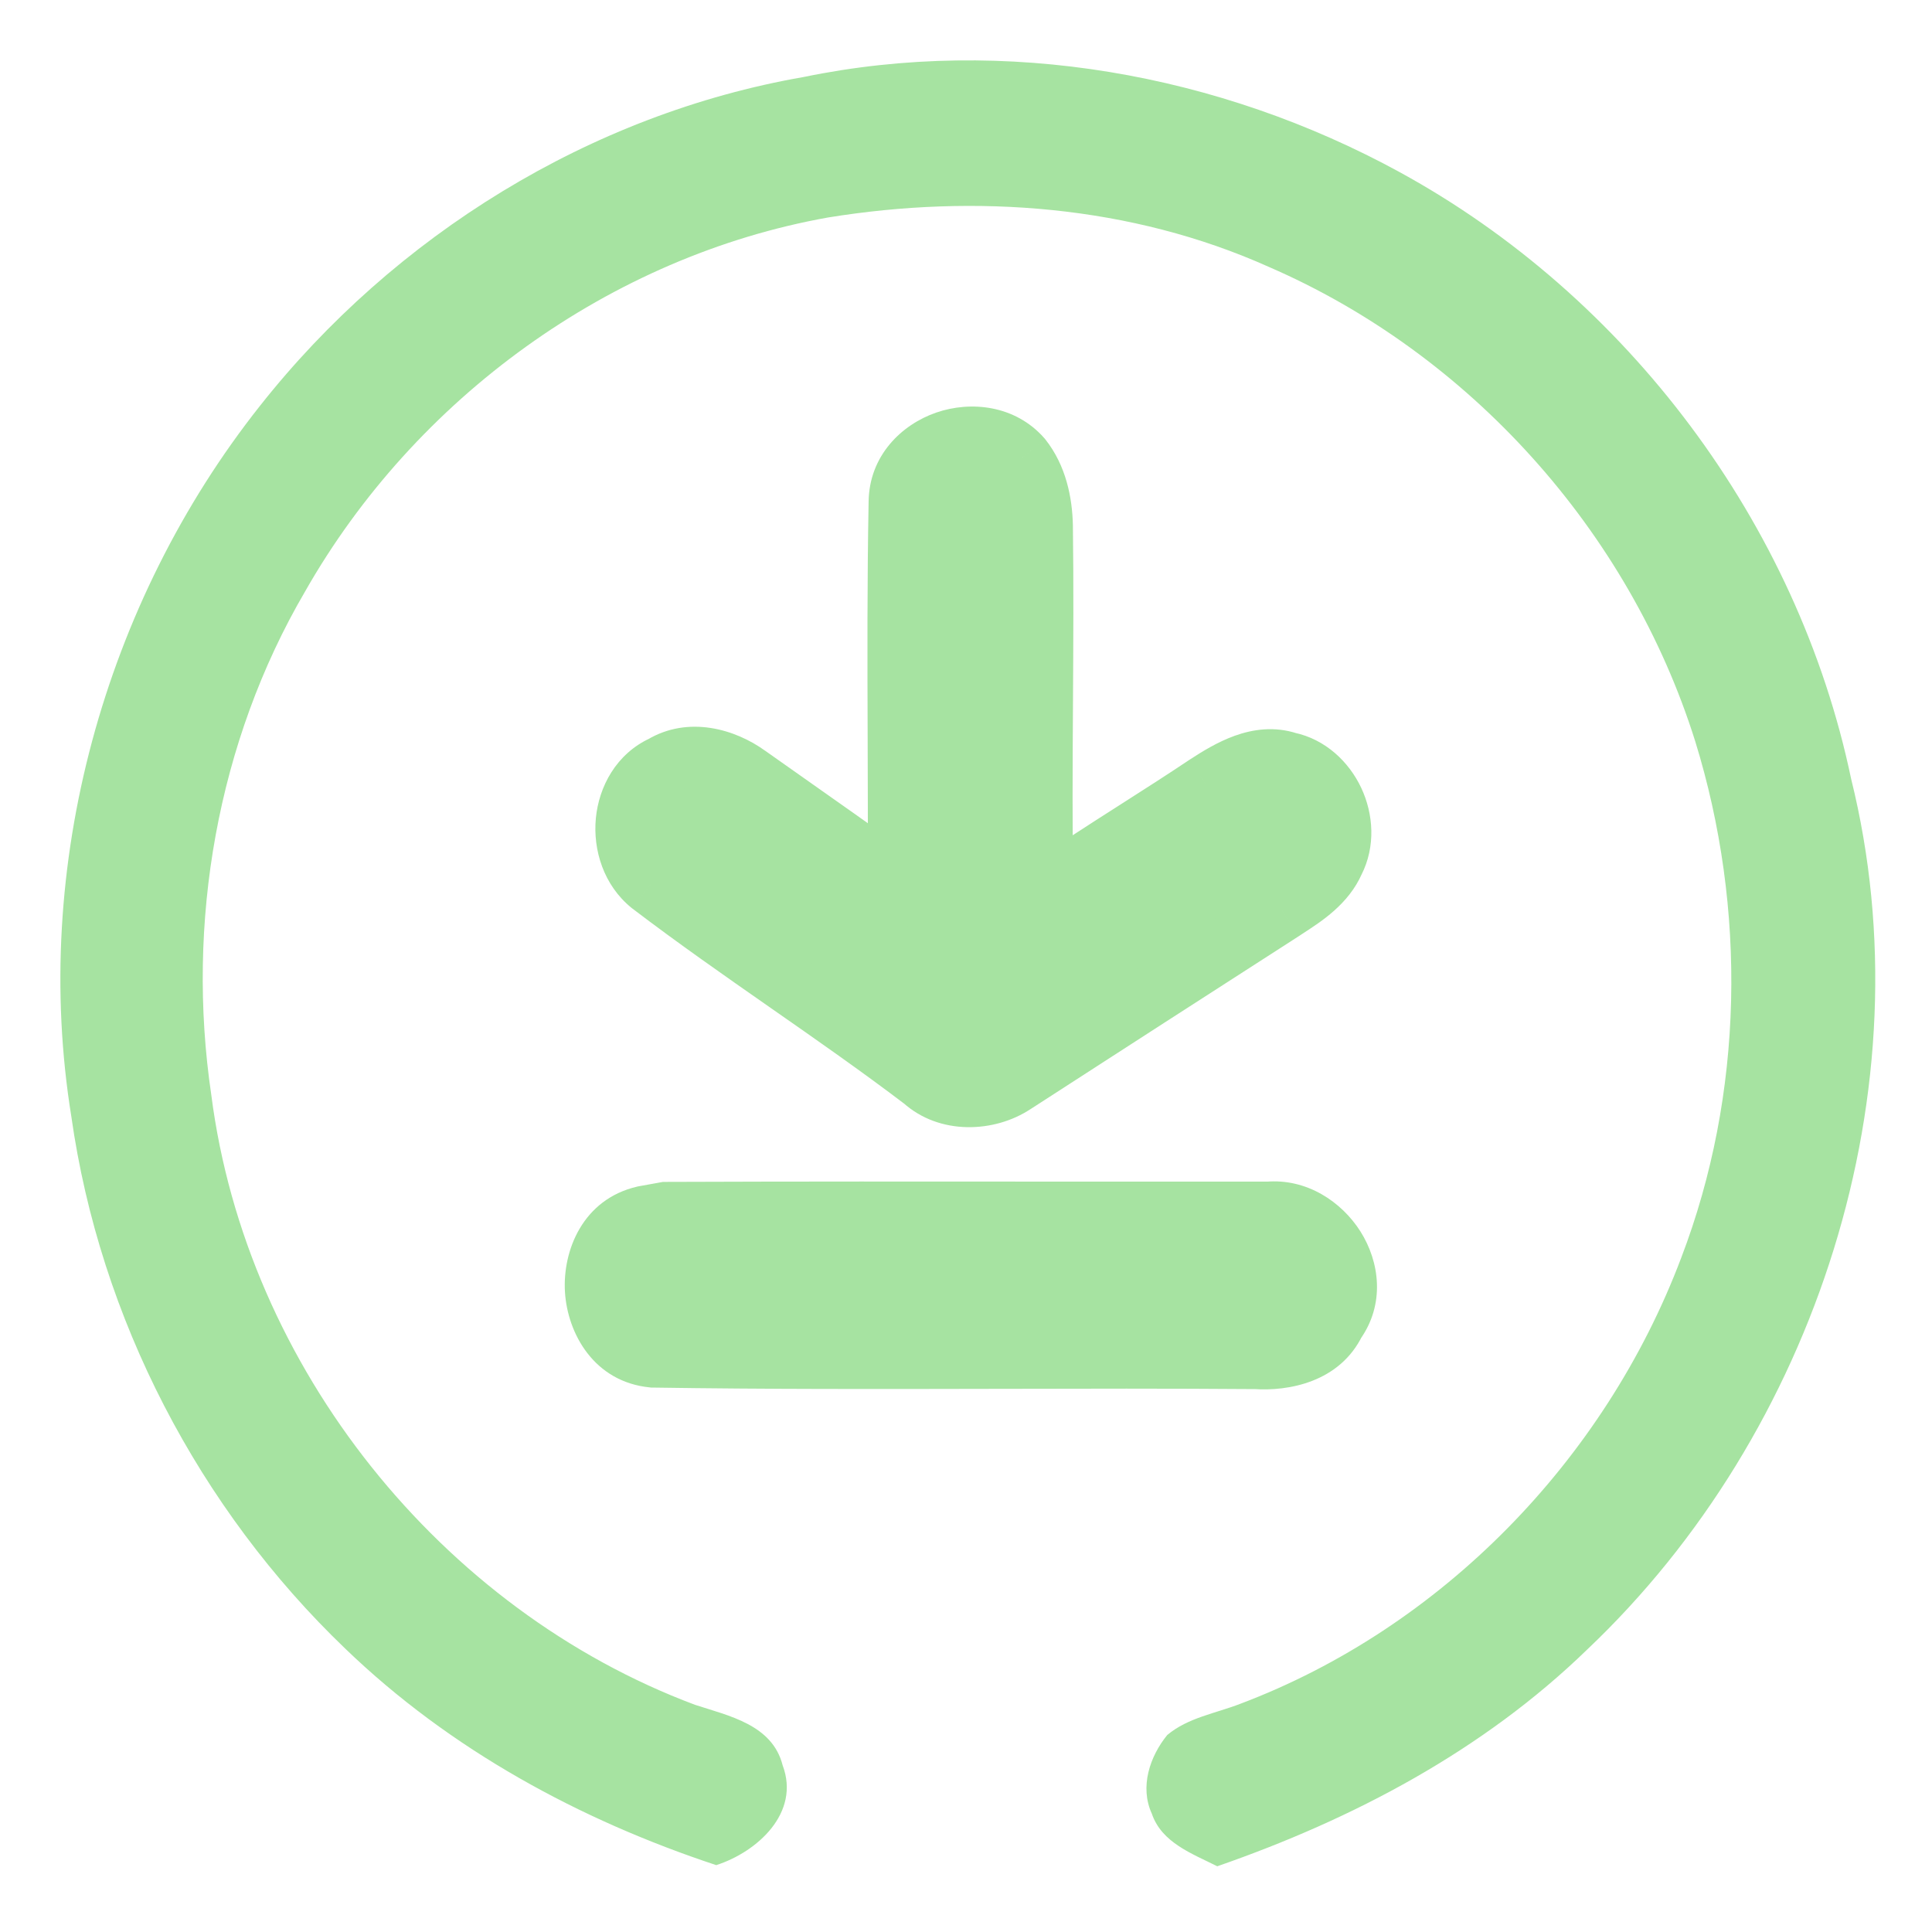 <svg width="64" height="64" viewBox="0 0 64 64" fill="none" xmlns="http://www.w3.org/2000/svg">
<path d="M26.617 2.552C33.293 1.172 40.398 2.438 46.367 5.703C53.884 9.812 59.545 17.317 61.321 25.8C63.871 36.073 60.152 47.463 52.582 54.639C49.125 57.997 44.82 60.262 40.323 61.823C39.499 61.406 38.484 61.047 38.156 60.081C37.748 59.195 38.089 58.183 38.667 57.474C39.358 56.896 40.273 56.757 41.088 56.44C47.736 53.93 53.156 48.383 55.689 41.675C57.769 36.242 57.869 30.095 56.155 24.552C53.963 17.578 48.663 11.714 42.033 8.842C37.474 6.796 32.316 6.412 27.428 7.205C20.227 8.491 13.747 13.187 10.103 19.599C7.195 24.573 6.155 30.576 7 36.275C8.16 45.307 14.624 53.331 23.023 56.474C24.146 56.841 25.585 57.132 25.926 58.478C26.521 60.056 25.078 61.351 23.726 61.785C19.2 60.288 14.911 57.959 11.442 54.618C6.596 49.977 3.31 43.679 2.362 36.98C1.026 28.711 3.451 19.962 8.609 13.448C13.069 7.795 19.566 3.779 26.617 2.552Z" fill="url(#paint0_linear)"/>
<path fill-rule="evenodd" clip-rule="evenodd" d="M33.842 15.173C32.573 13.731 29.795 14.633 29.774 16.633C29.725 19.233 29.733 21.836 29.742 24.438C29.747 26.028 29.753 27.619 29.745 29.209C28.408 28.248 27.063 27.302 25.719 26.355C25.398 26.129 25.078 25.904 24.757 25.678C23.959 25.1 22.848 24.83 21.958 25.361C20.481 26.036 20.306 28.289 21.55 29.297C23.039 30.432 24.574 31.503 26.109 32.573C27.616 33.624 29.122 34.674 30.585 35.786C31.392 36.515 32.702 36.49 33.584 35.908C36.546 33.993 39.512 32.082 42.478 30.175C42.529 30.14 42.582 30.106 42.634 30.072C43.251 29.666 43.897 29.241 44.204 28.534C44.849 27.268 44.029 25.534 42.661 25.247C41.696 24.931 40.747 25.488 39.961 25.998C39.202 26.507 38.431 26.999 37.66 27.491C36.615 28.158 35.571 28.825 34.553 29.534C34.519 27.442 34.531 25.35 34.544 23.257C34.555 21.314 34.567 19.37 34.541 17.426C34.524 16.629 34.345 15.806 33.842 15.173ZM21.751 40.206C21.596 40.234 21.433 40.263 21.33 40.283C19.013 40.822 19.238 44.729 21.625 44.965C25.428 45.023 29.232 45.015 33.036 45.007C35.889 45 38.743 44.994 41.596 45.016C42.603 45.088 43.751 44.797 44.233 43.801C45.352 42.248 43.821 39.983 42.024 40.143C39.67 40.145 37.316 40.143 34.961 40.142C30.658 40.139 26.355 40.136 22.054 40.152C21.976 40.166 21.866 40.186 21.751 40.206Z" fill="url(#paint1_linear)"/>
<path d="M29.774 16.633L30.774 16.652L30.774 16.643L29.774 16.633ZM33.842 15.173L34.625 14.551L34.609 14.531L34.593 14.513L33.842 15.173ZM29.742 24.438L28.742 24.442L28.742 24.442L29.742 24.438ZM29.745 29.209L29.161 30.021L30.735 31.152L30.745 29.214L29.745 29.209ZM25.719 26.355L25.143 27.173L25.143 27.173L25.719 26.355ZM24.757 25.678L24.171 26.488L24.181 26.495L24.757 25.678ZM21.958 25.361L22.373 26.271L22.423 26.248L22.471 26.22L21.958 25.361ZM21.55 29.297L20.92 30.074L20.932 30.084L20.944 30.093L21.55 29.297ZM26.109 32.573L26.681 31.753L26.681 31.753L26.109 32.573ZM30.585 35.786L31.256 35.044L31.224 35.015L31.19 34.989L30.585 35.786ZM33.584 35.908L33.041 35.068L33.033 35.073L33.584 35.908ZM42.478 30.175L43.018 31.016L43.024 31.012L43.03 31.008L42.478 30.175ZM42.634 30.072L42.085 29.236L42.085 29.236L42.634 30.072ZM44.204 28.534L43.313 28.08L43.299 28.108L43.286 28.136L44.204 28.534ZM42.661 25.247L42.349 26.198L42.401 26.215L42.456 26.226L42.661 25.247ZM39.961 25.998L39.416 25.16L39.41 25.164L39.404 25.168L39.961 25.998ZM37.66 27.491L37.122 26.648L37.122 26.648L37.66 27.491ZM34.553 29.534L33.554 29.55L33.585 31.428L35.125 30.354L34.553 29.534ZM34.544 23.257L35.544 23.263L35.544 23.263L34.544 23.257ZM34.541 17.426L35.541 17.413L35.541 17.405L34.541 17.426ZM21.33 40.283L21.144 39.3L21.123 39.304L21.103 39.309L21.33 40.283ZM21.751 40.206L21.927 41.191L21.927 41.191L21.751 40.206ZM21.625 44.965L21.527 45.96L21.568 45.965L21.61 45.965L21.625 44.965ZM33.036 45.007L33.038 46.007L33.038 46.007L33.036 45.007ZM41.596 45.016L41.667 44.018L41.635 44.016L41.604 44.016L41.596 45.016ZM44.233 43.801L43.422 43.216L43.371 43.287L43.333 43.365L44.233 43.801ZM42.024 40.143L42.025 41.143L42.069 41.143L42.113 41.139L42.024 40.143ZM34.961 40.142L34.961 39.142L34.961 39.142L34.961 40.142ZM22.054 40.152L22.05 39.152L21.96 39.152L21.873 39.168L22.054 40.152ZM30.774 16.643C30.779 16.168 31.105 15.751 31.666 15.558C32.239 15.36 32.788 15.489 33.091 15.834L34.593 14.513C33.627 13.415 32.153 13.274 31.014 13.667C29.864 14.064 28.79 15.098 28.774 16.623L30.774 16.643ZM30.742 24.435C30.733 21.831 30.725 19.239 30.774 16.652L28.774 16.614C28.725 19.228 28.733 21.841 28.742 24.442L30.742 24.435ZM30.745 29.214C30.753 27.619 30.747 26.024 30.742 24.435L28.742 24.442C28.747 26.032 28.753 27.618 28.745 29.204L30.745 29.214ZM25.143 27.173C26.488 28.12 27.829 29.064 29.161 30.021L30.328 28.397C28.987 27.433 27.638 26.483 26.295 25.538L25.143 27.173ZM24.181 26.495C24.502 26.721 24.823 26.947 25.143 27.173L26.295 25.538C25.974 25.312 25.654 25.086 25.334 24.86L24.181 26.495ZM22.471 26.22C22.886 25.972 23.55 26.038 24.171 26.488L25.344 24.868C24.367 24.161 22.81 23.688 21.445 24.503L22.471 26.22ZM22.18 28.52C21.864 28.265 21.682 27.803 21.729 27.298C21.776 26.798 22.03 26.428 22.373 26.271L21.542 24.452C20.409 24.97 19.837 26.064 19.738 27.111C19.64 28.153 19.992 29.322 20.92 30.074L22.18 28.52ZM26.681 31.753C25.143 30.68 23.625 29.622 22.156 28.502L20.944 30.093C22.452 31.242 24.005 32.325 25.537 33.394L26.681 31.753ZM31.19 34.989C29.708 33.863 28.185 32.801 26.681 31.753L25.537 33.394C27.047 34.446 28.536 35.485 29.98 36.582L31.19 34.989ZM33.033 35.073C32.455 35.455 31.66 35.409 31.256 35.044L29.914 36.527C31.124 37.621 32.95 37.525 34.135 36.742L33.033 35.073ZM41.937 29.334C38.97 31.241 36.004 33.152 33.041 35.068L34.127 36.748C37.088 34.833 40.053 32.922 43.018 31.016L41.937 29.334ZM42.085 29.236C42.033 29.27 41.979 29.306 41.925 29.341L43.03 31.008C43.08 30.975 43.131 30.942 43.184 30.907L42.085 29.236ZM43.286 28.136C43.118 28.524 42.751 28.798 42.085 29.236L43.184 30.907C43.751 30.534 44.676 29.959 45.121 28.931L43.286 28.136ZM42.456 26.226C42.776 26.293 43.094 26.548 43.282 26.949C43.471 27.35 43.471 27.77 43.313 28.08L45.095 28.988C45.582 28.032 45.494 26.953 45.092 26.098C44.69 25.244 43.914 24.488 42.866 24.269L42.456 26.226ZM40.506 26.837C40.897 26.583 41.245 26.375 41.581 26.254C41.903 26.139 42.143 26.13 42.349 26.198L42.972 24.297C42.214 24.049 41.497 24.16 40.906 24.372C40.331 24.578 39.812 24.903 39.416 25.16L40.506 26.837ZM38.198 28.334C38.967 27.843 39.747 27.345 40.518 26.829L39.404 25.168C38.656 25.669 37.894 26.155 37.122 26.648L38.198 28.334ZM35.125 30.354C36.123 29.659 37.151 29.003 38.198 28.334L37.122 26.648C36.08 27.313 35.018 27.991 33.982 28.713L35.125 30.354ZM33.544 23.251C33.531 25.342 33.519 27.446 33.554 29.55L35.553 29.517C35.519 27.439 35.531 25.358 35.544 23.263L33.544 23.251ZM33.541 17.439C33.567 19.372 33.555 21.306 33.544 23.251L35.544 23.263C35.555 21.321 35.567 19.368 35.541 17.413L33.541 17.439ZM33.059 15.796C33.373 16.19 33.527 16.763 33.541 17.447L35.541 17.405C35.522 16.495 35.318 15.423 34.625 14.551L33.059 15.796ZM21.516 41.265C21.612 41.247 21.77 41.219 21.927 41.191L21.575 39.222C21.423 39.249 21.253 39.279 21.144 39.3L21.516 41.265ZM21.724 43.97C21.183 43.917 20.758 43.446 20.712 42.677C20.665 41.906 21.033 41.379 21.557 41.257L21.103 39.309C19.309 39.727 18.632 41.423 18.715 42.798C18.799 44.177 19.68 45.778 21.527 45.96L21.724 43.97ZM33.033 44.007C29.228 44.015 25.433 44.023 21.64 43.965L21.61 45.965C25.423 46.023 29.235 46.015 33.038 46.007L33.033 44.007ZM41.604 44.016C38.745 43.994 35.886 44 33.033 44.007L33.038 46.007C35.892 46 38.741 45.994 41.588 46.016L41.604 44.016ZM43.333 43.365C43.12 43.805 42.524 44.08 41.667 44.018L41.525 46.013C42.682 46.096 44.381 45.788 45.133 44.237L43.333 43.365ZM42.113 41.139C42.556 41.1 43.061 41.364 43.377 41.864C43.684 42.35 43.686 42.85 43.422 43.216L45.044 44.386C45.9 43.199 45.696 41.79 45.068 40.796C44.448 39.815 43.289 39.026 41.936 39.147L42.113 41.139ZM34.96 41.142C37.315 41.143 39.67 41.145 42.025 41.143L42.024 39.143C39.67 39.145 37.316 39.143 34.961 39.142L34.96 41.142ZM22.058 41.152C26.356 41.136 30.657 41.139 34.96 41.142L34.961 39.142C30.659 39.139 26.354 39.136 22.05 39.152L22.058 41.152ZM21.927 41.191C22.041 41.17 22.154 41.15 22.235 41.135L21.873 39.168C21.798 39.182 21.691 39.201 21.575 39.222L21.927 41.191Z" fill="url(#paint2_linear)"/>
<defs>
<linearGradient id="paint0_linear" x1="32.06" y1="2" x2="32.06" y2="61.823" gradientUnits="userSpaceOnUse">
<stop stop-color="#a6e3a1"/>
<stop offset="1" stop-color="#a6e3a1"/>
</linearGradient>
<linearGradient id="paint1_linear" x1="32.161" y1="14.466" x2="32.161" y2="45.026" gradientUnits="userSpaceOnUse">
<stop stop-color="#a6e3a1"/>
<stop offset="1" stop-color="#a6e3a1"/>
</linearGradient>
<linearGradient id="paint2_linear" x1="32.161" y1="14.466" x2="32.161" y2="45.026" gradientUnits="userSpaceOnUse">
<stop stop-color="#a6e3a1"/>
<stop offset="1" stop-color="#a6e3a1"/>
</linearGradient>
</defs>
</svg>
